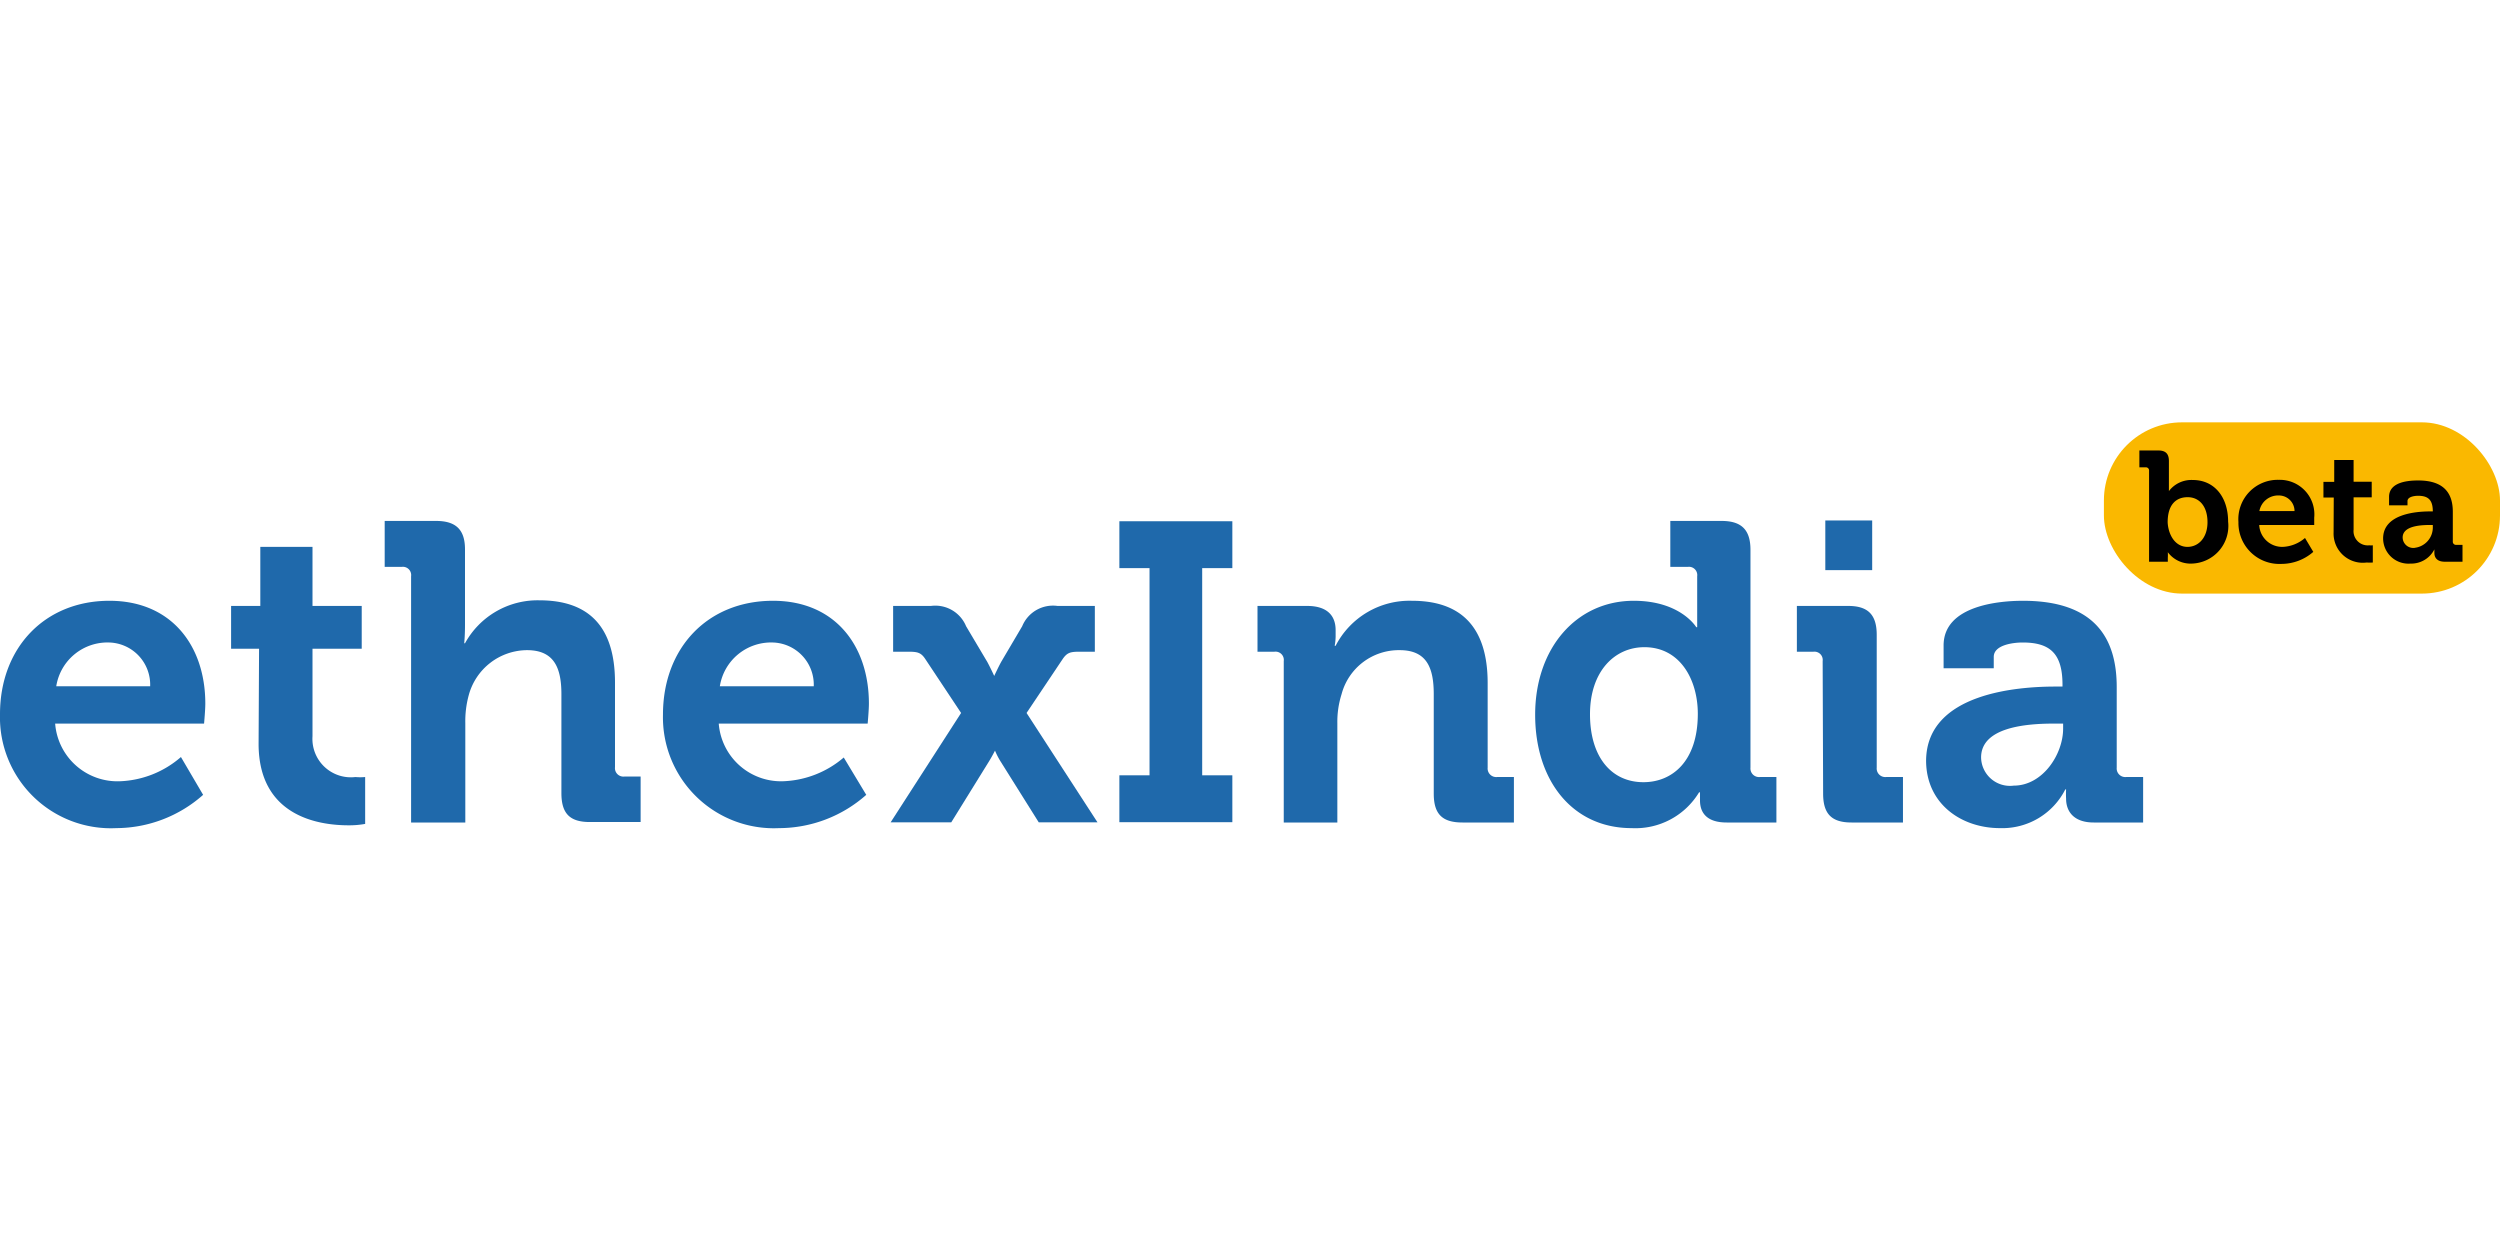 <svg id="Calque_1" data-name="Calque 1" xmlns="http://www.w3.org/2000/svg" viewBox="0 0 160 80"><defs><style>.cls-1{fill:#1f69ab;}.cls-2{fill:#fab800;}</style></defs><title>ethexindia</title><g id="ethexindia"><path class="cls-1" d="M7,38.45c4,0,6.14,2.91,6.14,6.58,0,.41-.08,1.28-.08,1.28H3.53A4,4,0,0,0,7.69,50a6.31,6.31,0,0,0,3.89-1.55L13,50.87A8.42,8.42,0,0,1,7.45,53,7.1,7.1,0,0,1,0,45.71C0,41.44,2.88,38.45,7,38.45Zm2.61,5.47A2.7,2.7,0,0,0,7,41.12a3.32,3.32,0,0,0-3.4,2.8Z"/><path class="cls-1" d="M16.58,41.52H14.79V38.78h1.87V35H20v3.78h3.15v2.74H20v5.6a2.46,2.46,0,0,0,2.75,2.61,3.35,3.35,0,0,0,.62,0v3a5.71,5.71,0,0,1-1.06.09c-1.93,0-5.76-.58-5.76-5.22Z"/><path class="cls-1" d="M26.31,36.88a.53.53,0,0,0-.6-.6H24.62V33.34h3.29c1.28,0,1.85.57,1.85,1.82V40c0,.68-.05,1.17-.05,1.17h.05a5.3,5.3,0,0,1,4.76-2.75c3.1,0,4.84,1.61,4.84,5.27v5.41a.54.54,0,0,0,.59.6H41v2.91H37.75c-1.28,0-1.82-.54-1.82-1.85V44.43c0-1.68-.46-2.82-2.2-2.82A3.89,3.89,0,0,0,30,44.49a6.32,6.32,0,0,0-.22,1.79v6.36H26.31Z"/><path class="cls-1" d="M49.47,38.45c4,0,6.14,2.91,6.14,6.58,0,.41-.08,1.28-.08,1.28H46A4,4,0,0,0,50.12,50,6.31,6.31,0,0,0,54,48.48l1.44,2.39A8.43,8.43,0,0,1,49.87,53a7.1,7.1,0,0,1-7.44-7.26C42.43,41.44,45.31,38.45,49.47,38.45Zm2.61,5.47a2.7,2.7,0,0,0-2.61-2.8,3.32,3.32,0,0,0-3.4,2.8Z"/><path class="cls-1" d="M61.51,45.63l-2.29-3.45c-.27-.41-.49-.47-1.06-.47h-1V38.78h2.42a2.13,2.13,0,0,1,2.25,1.3l1.36,2.29c.19.35.44.89.44.89h0s.25-.54.44-.89l1.35-2.29a2.13,2.13,0,0,1,2.26-1.3h2.39v2.93h-1c-.57,0-.78.06-1.06.47l-2.31,3.45,4.54,7H66.48l-2.42-3.86a4.7,4.7,0,0,1-.38-.73h0s-.22.43-.41.73l-2.39,3.86H57Z"/><path class="cls-1" d="M71.64,49.62h1.93V36.36H71.64v-3h7.23v3H76.94V49.62h1.93v3H71.64Z"/><path class="cls-1" d="M82.16,42.31a.53.53,0,0,0-.6-.6H80.48V38.78h3.18c1.22,0,1.82.57,1.82,1.55v.41a3.47,3.47,0,0,1-.06.59h.06a5.32,5.32,0,0,1,4.89-2.88c3.07,0,4.84,1.61,4.84,5.27v5.41a.55.55,0,0,0,.6.6h1.08v2.91H93.6c-1.3,0-1.84-.54-1.84-1.85V44.43c0-1.68-.44-2.82-2.18-2.82a3.79,3.79,0,0,0-3.72,2.82,5.87,5.87,0,0,0-.27,1.85v6.36H82.16Z"/><path class="cls-1" d="M104.56,38.45c3,0,4,1.69,4,1.69h.06s0-.36,0-.82V36.88a.53.53,0,0,0-.6-.6H106.9V33.34h3.28c1.28,0,1.85.57,1.85,1.85V49.13a.55.55,0,0,0,.6.6h1.06v2.91h-3.18c-1.25,0-1.71-.6-1.71-1.41v-.52h-.06A4.76,4.76,0,0,1,104.42,53c-3.75,0-6.17-3-6.17-7.26S100.89,38.45,104.56,38.45Zm4.1,7.23c0-2.15-1.11-4.26-3.42-4.26-1.9,0-3.48,1.54-3.48,4.29s1.38,4.35,3.42,4.35C107,50.06,108.66,48.75,108.66,45.68Z"/><path class="cls-1" d="M116.65,42.31a.53.53,0,0,0-.59-.6H115V38.78h3.29c1.27,0,1.82.57,1.82,1.85v8.5a.55.55,0,0,0,.6.6h1.08v2.91h-3.29c-1.27,0-1.82-.54-1.82-1.85Zm.17-9h3v3.18h-3Z"/><path class="cls-1" d="M131.55,43.94H132v-.11c0-2-.79-2.71-2.55-2.71-.63,0-1.85.16-1.85.92v.73h-3.21V41.31c0-2.59,3.64-2.86,5.08-2.86,4.62,0,6,2.42,6,5.52v5.16a.55.55,0,0,0,.6.6h1.09v2.91H134c-1.28,0-1.77-.71-1.77-1.52a5.35,5.35,0,0,1,0-.6h-.05A4.52,4.52,0,0,1,128,53c-2.47,0-4.73-1.55-4.73-4.33C123.31,44.3,129.29,43.94,131.55,43.94Zm-2.67,6.34c1.85,0,3.16-2,3.16-3.65v-.32h-.6c-1.8,0-4.65.24-4.65,2.17A1.85,1.85,0,0,0,128.88,50.28Z"/><rect class="cls-2" x="134.65" y="27.03" width="25.35" height="10.96" rx="5" ry="5"/><path d="M137.54,30.13a.2.2,0,0,0-.22-.22h-.4V28.83h1.21c.47,0,.68.21.68.68V31c0,.25,0,.43,0,.43h0a1.81,1.81,0,0,1,1.53-.71c1.38,0,2.26,1.09,2.26,2.67a2.41,2.41,0,0,1-2.34,2.68,1.81,1.81,0,0,1-1.52-.73h0a2.73,2.73,0,0,1,0,.35v.26h-1.2ZM140,35c.69,0,1.28-.57,1.28-1.58s-.52-1.6-1.27-1.6-1.28.48-1.28,1.61C138.77,34.2,139.19,35,140,35Z"/><path d="M145.85,30.71a2.21,2.21,0,0,1,2.26,2.42c0,.15,0,.47,0,.47h-3.52A1.47,1.47,0,0,0,146.09,35a2.32,2.32,0,0,0,1.43-.57l.53.89a3.1,3.1,0,0,1-2.05.77,2.62,2.62,0,0,1-2.74-2.68A2.52,2.52,0,0,1,145.85,30.71Zm1,2a1,1,0,0,0-1-1,1.22,1.22,0,0,0-1.25,1Z"/><path d="M149.36,31.84h-.66v-1h.69V29.44h1.24v1.39h1.16v1h-1.16V33.9a.91.91,0,0,0,1,1,1.17,1.17,0,0,0,.23,0V36a2.34,2.34,0,0,1-.39,0,1.87,1.87,0,0,1-2.12-1.93Z"/><path d="M155.54,32.73h.16v0c0-.73-.29-1-.94-1-.23,0-.68.06-.68.34v.27H152.9v-.54c0-1,1.34-1.05,1.87-1.05,1.71,0,2.21.89,2.21,2v1.9a.2.2,0,0,0,.22.22h.4v1.08h-1.14c-.48,0-.66-.26-.66-.56,0-.14,0-.23,0-.23h0a1.66,1.66,0,0,1-1.54.91,1.62,1.62,0,0,1-1.74-1.6C152.51,32.86,154.71,32.73,155.54,32.73Zm-1,2.33a1.31,1.31,0,0,0,1.16-1.34V33.6h-.22c-.66,0-1.71.09-1.71.8A.68.68,0,0,0,154.56,35.06Z"/></g></svg>